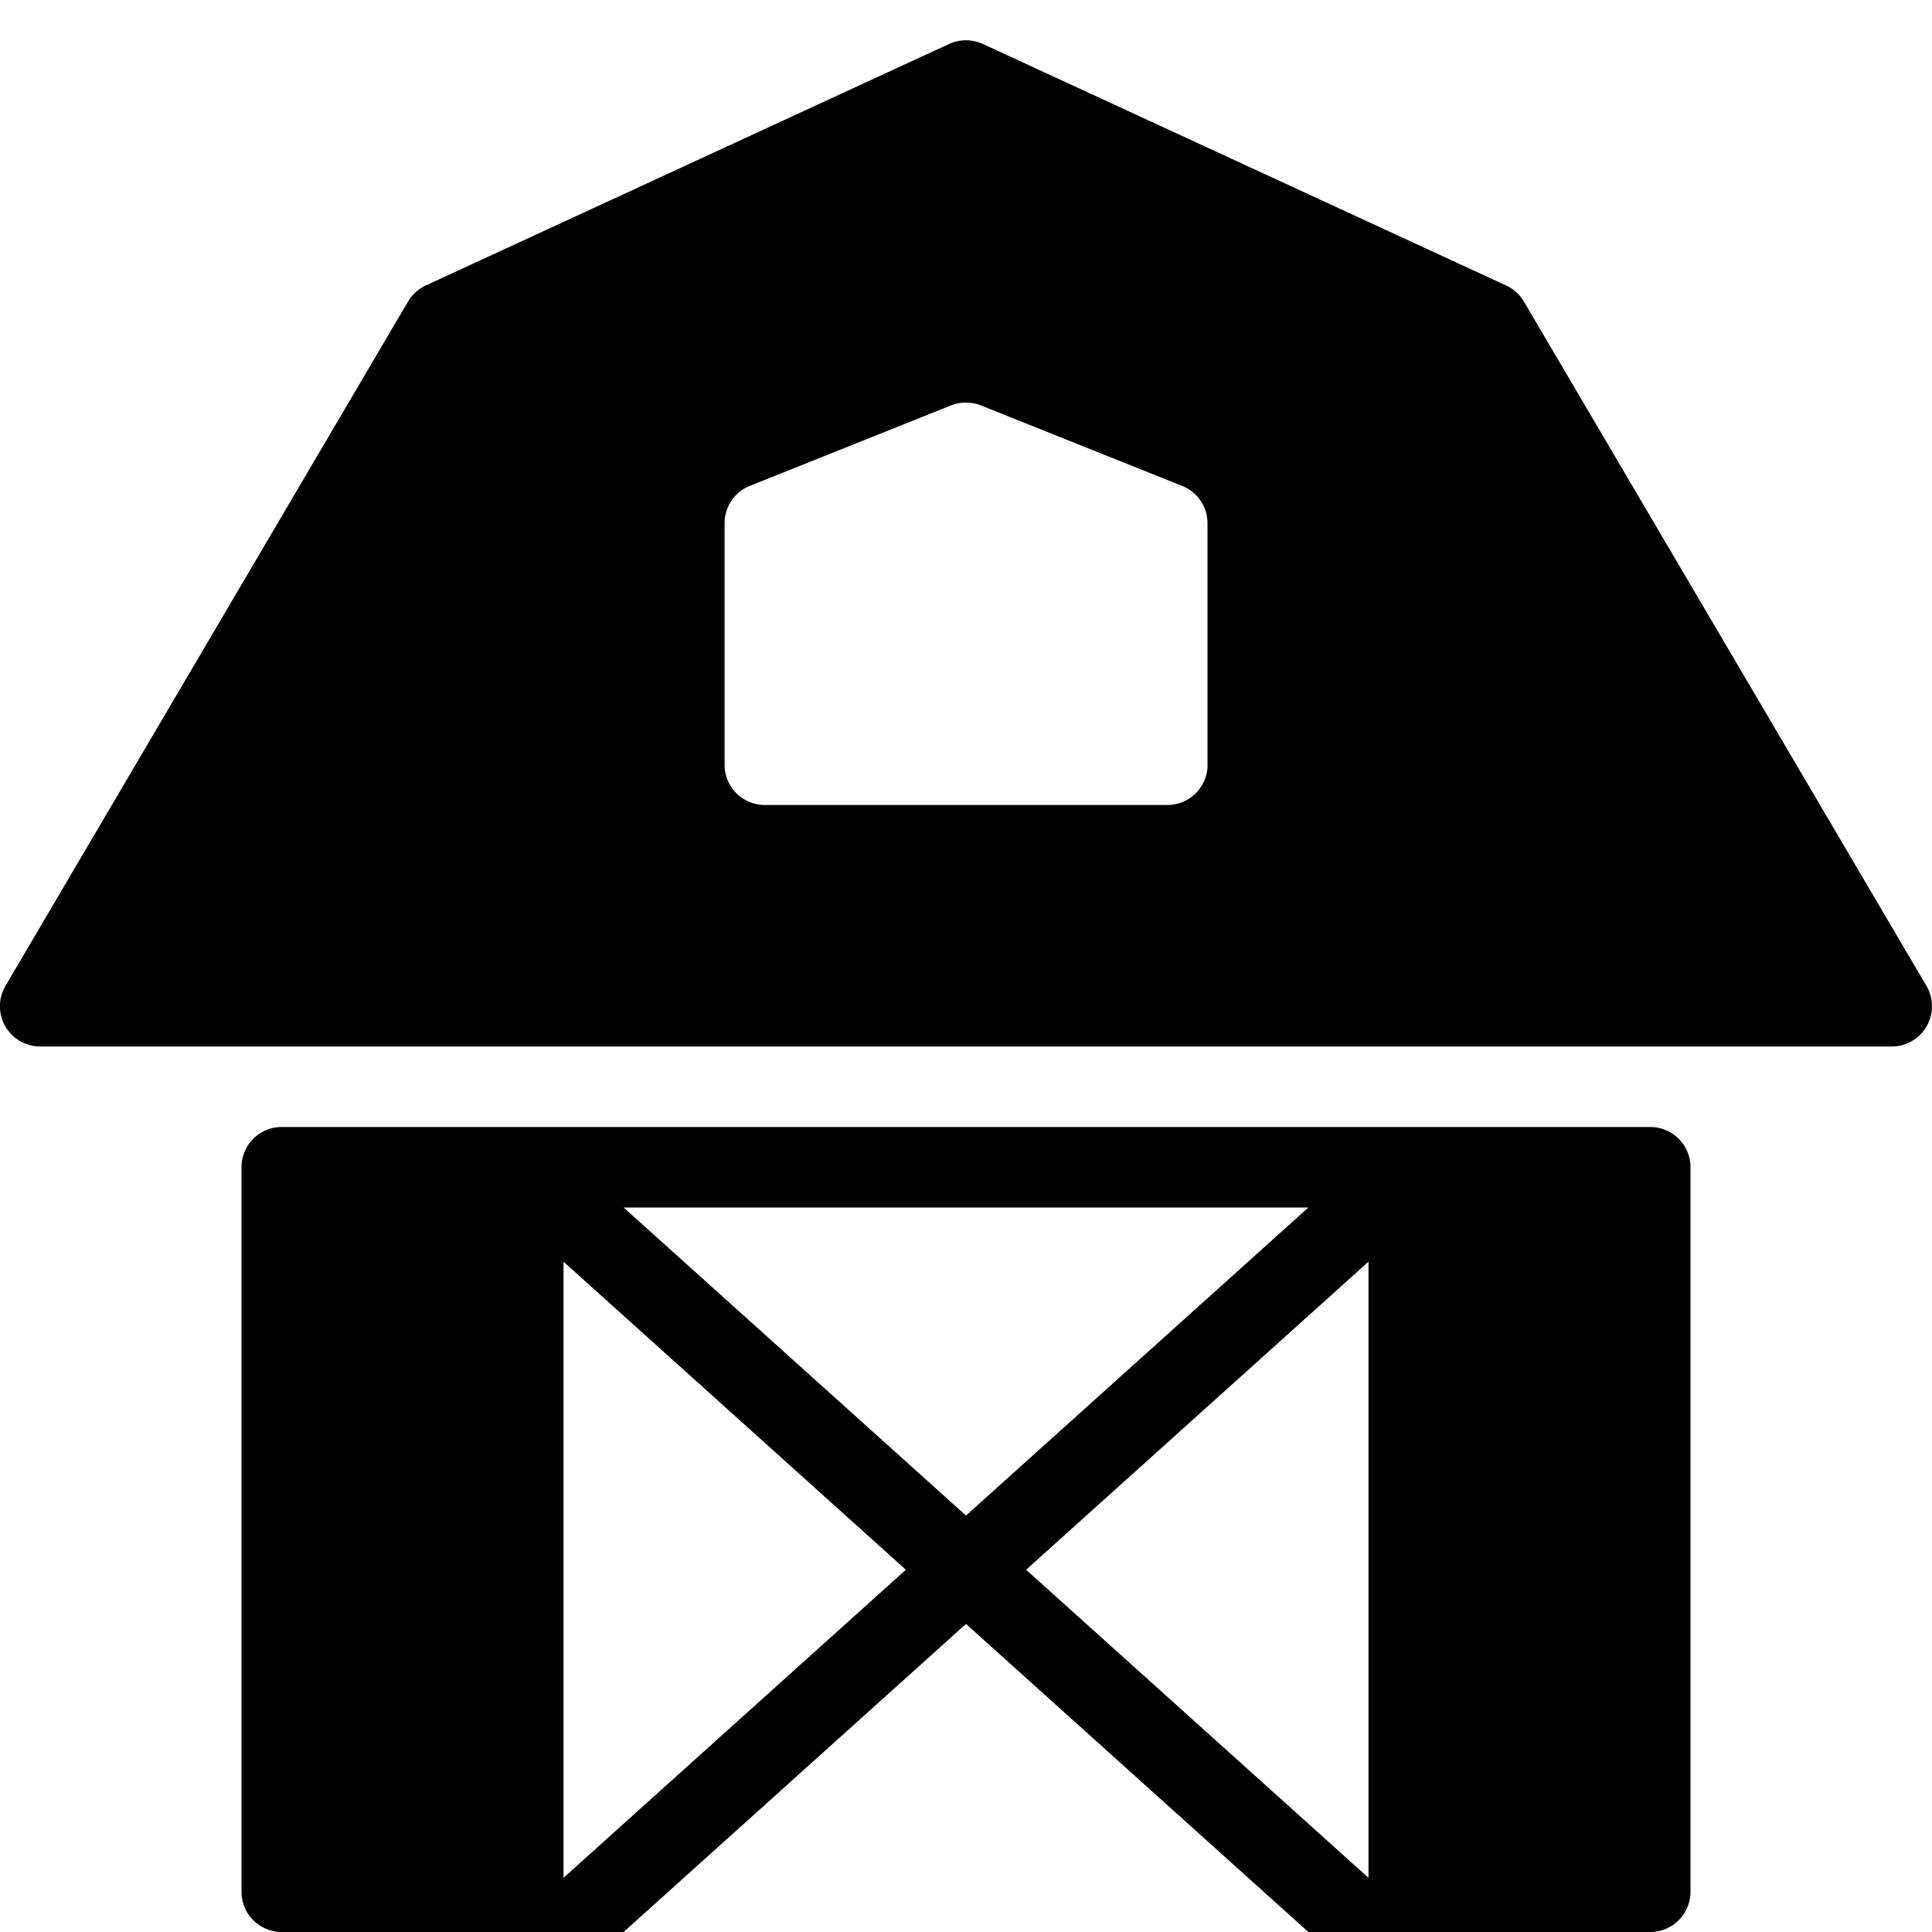 <svg xmlns="http://www.w3.org/2000/svg" viewBox="0 0 24 24">
  <path d="M20.5 14h-17a.5.5 0 0 0-.5.5v9a.5.5 0 0 0 .5.5h4.247L12 20.173 16.253 24H20.5a.5.5 0 0 0 .5-.5v-9a.5.5 0 0 0-.5-.5ZM7 23.327v-7.654l4.253 3.827L7 23.327ZM7.747 15h8.506L12 18.827 7.747 15ZM17 23.327 12.747 19.5 17 15.673v7.654Zm6.931-11.08-5-8.5a.502.502 0 0 0-.222-.201l-6.5-3a.503.503 0 0 0-.419 0l-6.5 3a.502.502 0 0 0-.222.201l-5 8.5A.5.5 0 0 0 .5 13h23a.5.5 0 0 0 .431-.753ZM15.001 9.5a.5.5 0 0 1-.5.5h-5a.5.5 0 0 1-.5-.5v-3a.5.5 0 0 1 .313-.464l2.5-1a.506.506 0 0 1 .371 0l2.5 1A.5.5 0 0 1 15 6.5v3Z"/>
</svg>

